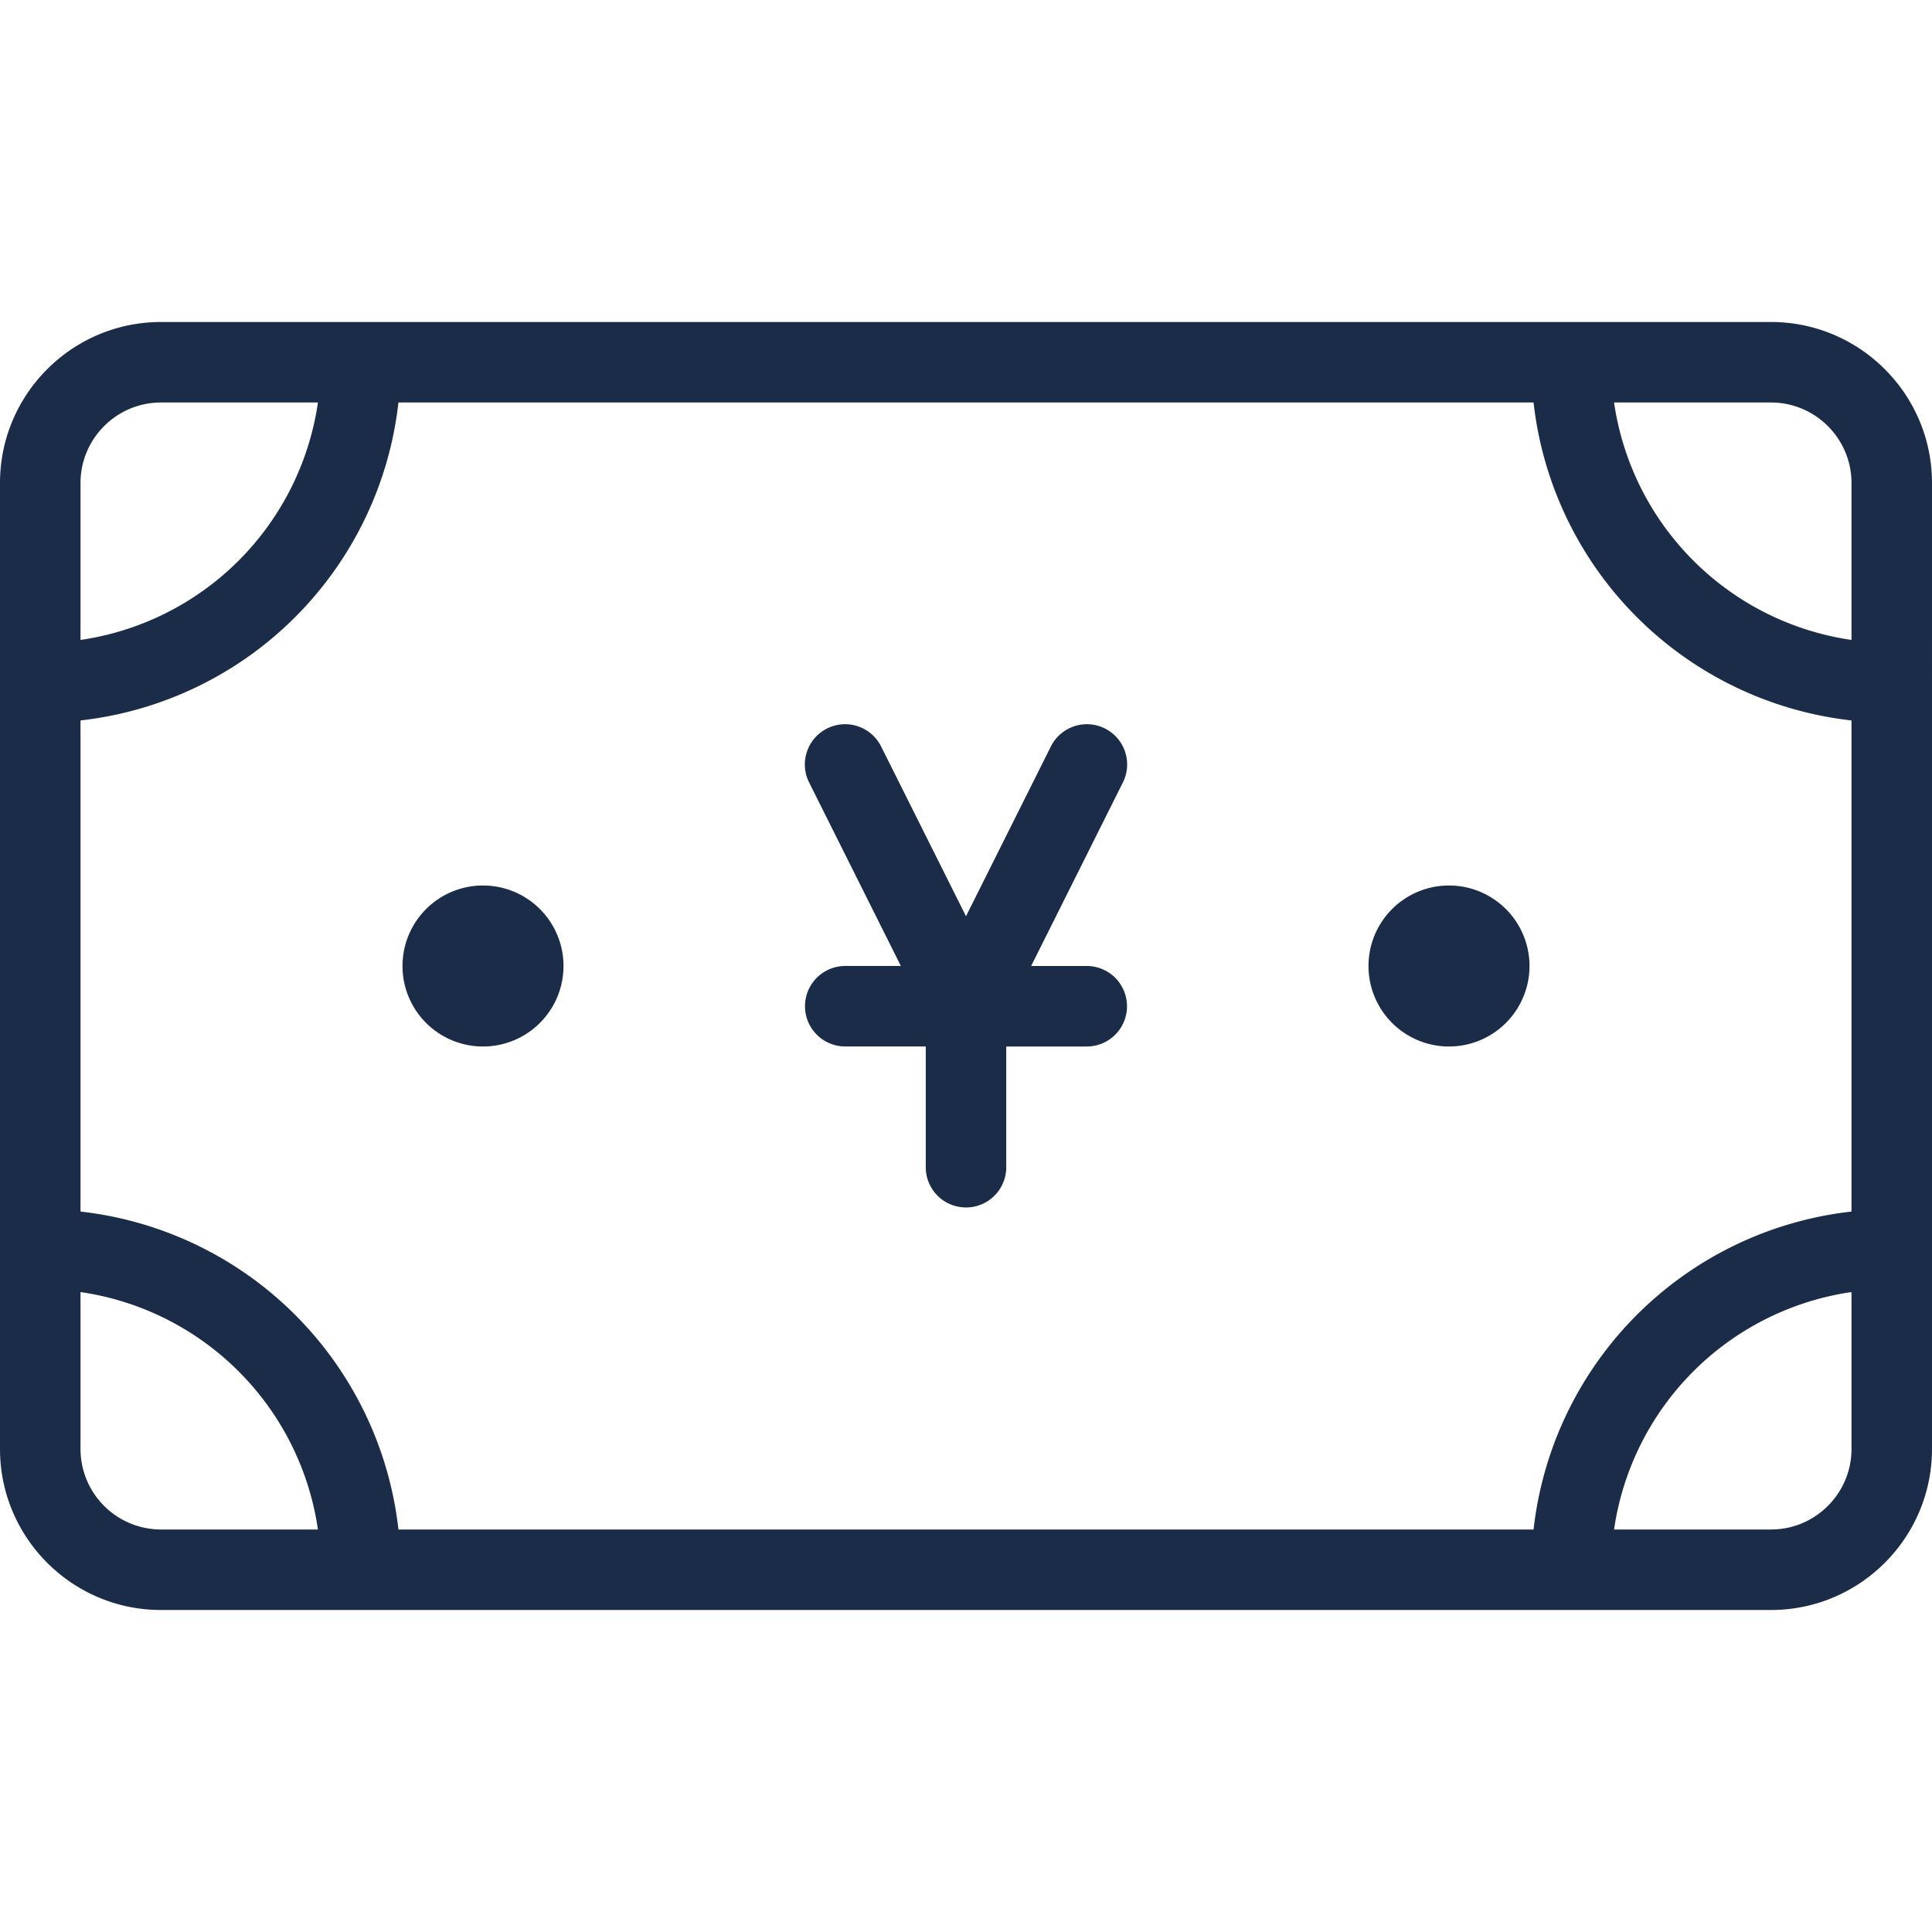 <svg width="60" height="60" fill="none" xmlns="http://www.w3.org/2000/svg"><path d="M55 10H5c-2.758 0-5 2.242-5 5v30c0 2.758 2.242 5 5 5h50c2.758 0 5-2.242 5-5V15c0-2.758-2.242-5-5-5zM2.5 15c0-1.378 1.122-2.5 2.5-2.5h4.874A8.719 8.719 0 0 1 2.5 19.874V15zM5 47.5A2.503 2.503 0 0 1 2.5 45v-4.874A8.719 8.719 0 0 1 9.874 47.5H5zM57.5 45c0 1.378-1.122 2.5-2.5 2.5h-4.874a8.718 8.718 0 0 1 7.374-7.374V45zm0-7.374a11.192 11.192 0 0 0-9.874 9.874H12.374A11.192 11.192 0 0 0 2.5 37.626V22.374a11.192 11.192 0 0 0 9.874-9.874h35.252a11.192 11.192 0 0 0 9.874 9.874v15.252zm0-17.752a8.719 8.719 0 0 1-7.374-7.374H55c1.378 0 2.5 1.122 2.5 2.5v4.874z" fill="#1B2C49"/><path d="M15 32.5a2.5 2.5 0 1 0 0-5 2.5 2.5 0 0 0 0 5zM45 32.5a2.5 2.5 0 1 0 0-5 2.5 2.5 0 0 0 0 5zM33.75 30h-1.727l2.845-5.691a1.25 1.25 0 1 0-2.236-1.118L30 28.455l-2.632-5.264a1.25 1.25 0 1 0-2.236 1.118l2.845 5.69H26.25a1.25 1.25 0 1 0 0 2.5h2.5v3.75a1.25 1.25 0 1 0 2.5 0V32.5h2.5a1.25 1.25 0 1 0 0-2.5z" fill="#1B2C49"/></svg>